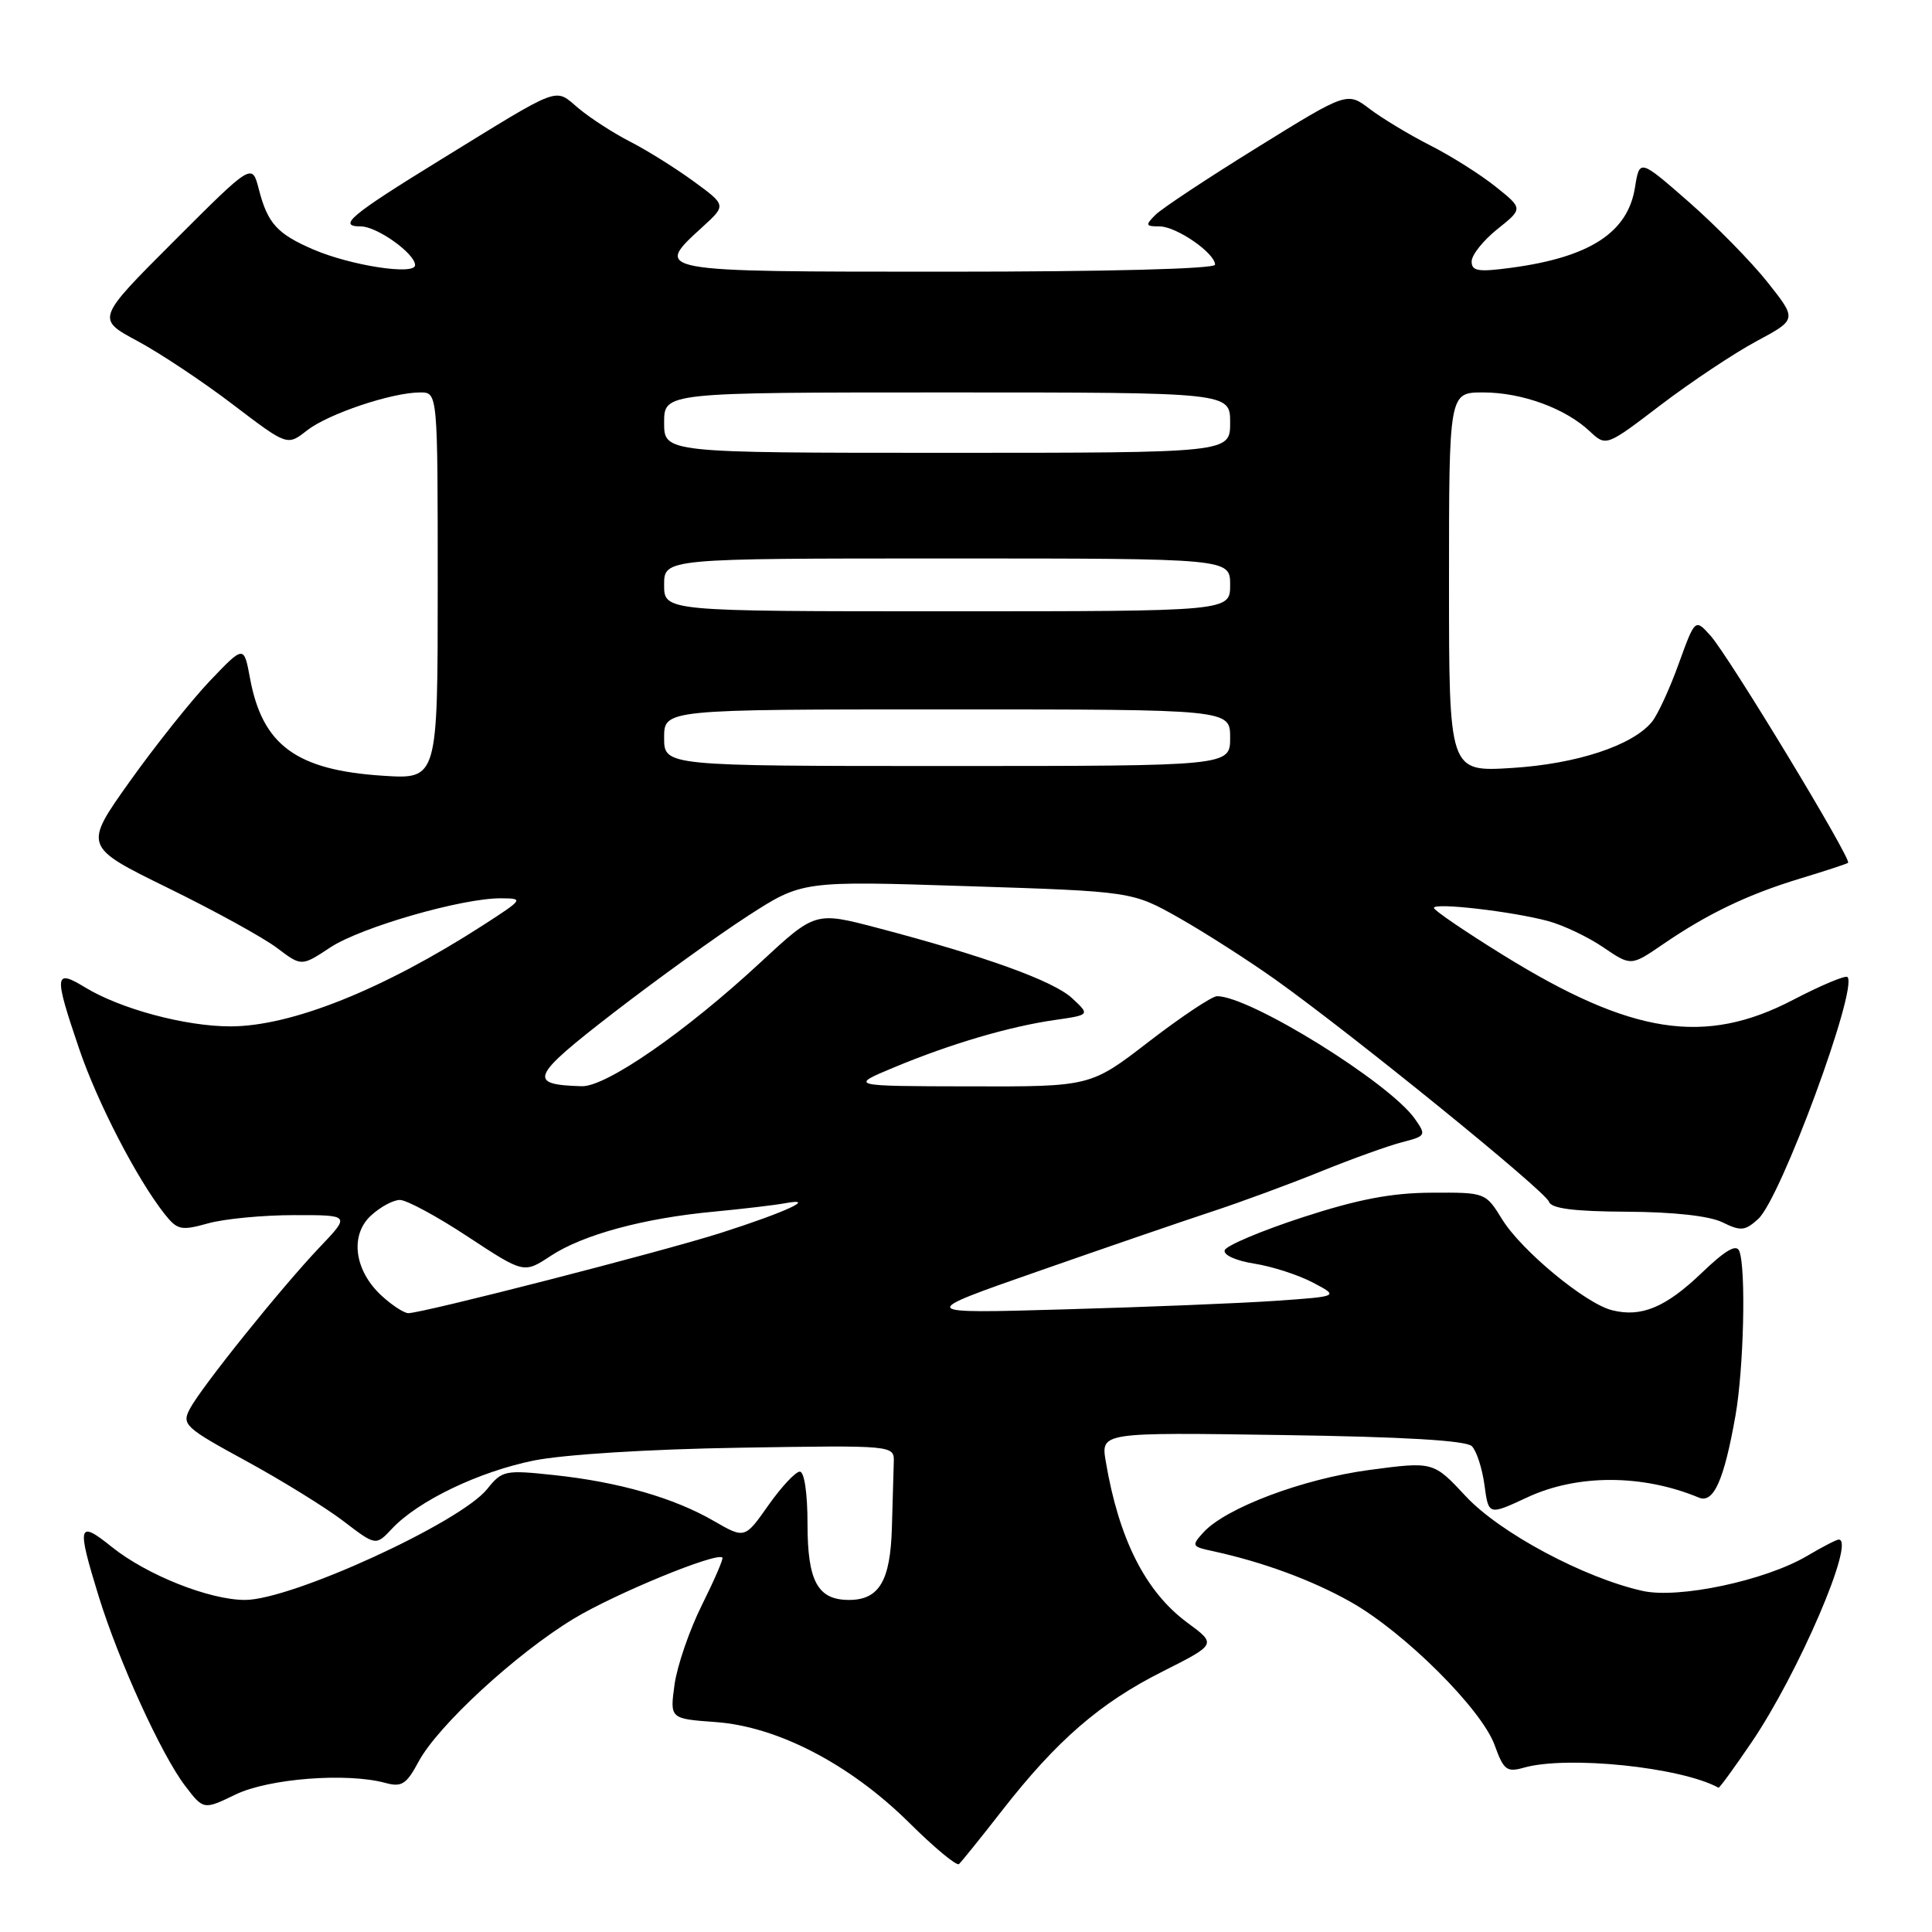 <?xml version="1.0" encoding="UTF-8" standalone="no"?>
<!DOCTYPE svg PUBLIC "-//W3C//DTD SVG 1.1//EN" "http://www.w3.org/Graphics/SVG/1.1/DTD/svg11.dtd" >
<svg xmlns="http://www.w3.org/2000/svg" xmlns:xlink="http://www.w3.org/1999/xlink" version="1.1" viewBox="0 0 256 256">
 <g >
 <path fill="currentColor"
d=" M 132.76 239.93 C 140.01 230.63 145.75 225.65 154.03 221.49 C 161.21 217.87 161.21 217.87 157.34 215.02 C 151.79 210.93 148.26 203.96 146.52 193.65 C 145.87 189.79 145.87 189.79 169.89 190.15 C 185.95 190.38 194.27 190.87 195.03 191.63 C 195.65 192.25 196.40 194.57 196.70 196.78 C 197.24 200.80 197.24 200.80 202.37 198.41 C 208.99 195.32 217.64 195.33 225.11 198.44 C 227.06 199.25 228.45 196.13 229.96 187.57 C 231.06 181.31 231.37 168.12 230.47 165.78 C 230.09 164.80 228.64 165.64 225.47 168.68 C 220.71 173.24 217.47 174.59 213.60 173.61 C 210.08 172.73 201.61 165.72 199.05 161.58 C 196.84 158.00 196.83 158.00 189.67 158.04 C 184.37 158.06 179.91 158.92 172.57 161.31 C 167.12 163.09 162.48 165.05 162.28 165.66 C 162.07 166.29 163.75 167.05 166.21 167.44 C 168.57 167.81 172.06 168.94 173.97 169.95 C 177.45 171.78 177.45 171.78 168.97 172.37 C 164.31 172.69 151.72 173.20 141.00 173.50 C 121.50 174.06 121.50 174.06 137.50 168.47 C 146.30 165.39 156.65 161.84 160.50 160.57 C 164.35 159.31 170.88 156.90 175.00 155.23 C 179.12 153.56 183.98 151.81 185.78 151.35 C 188.96 150.53 189.01 150.43 187.46 148.23 C 184.07 143.43 165.64 132.00 161.27 132.00 C 160.60 132.00 156.55 134.70 152.27 137.99 C 144.50 143.99 144.50 143.99 128.50 143.95 C 112.50 143.92 112.50 143.92 118.50 141.42 C 125.99 138.30 133.78 136.01 139.80 135.15 C 144.44 134.48 144.44 134.48 142.06 132.27 C 139.61 129.98 130.53 126.70 116.26 122.95 C 108.03 120.79 108.03 120.79 100.76 127.53 C 90.90 136.68 80.32 144.02 77.09 143.93 C 69.84 143.73 70.29 142.70 81.28 134.21 C 87.09 129.73 95.10 123.95 99.07 121.38 C 106.30 116.71 106.30 116.71 128.16 117.42 C 150.02 118.12 150.02 118.12 156.24 121.63 C 159.65 123.57 165.39 127.24 168.98 129.79 C 179.26 137.12 204.78 157.83 205.24 159.23 C 205.55 160.14 208.51 160.52 215.58 160.56 C 221.79 160.59 226.53 161.12 228.25 161.97 C 230.66 163.16 231.23 163.10 232.97 161.52 C 235.95 158.83 246.24 130.91 244.80 129.46 C 244.53 129.20 241.29 130.56 237.59 132.49 C 225.89 138.59 216.20 137.09 199.17 126.55 C 194.13 123.43 190.00 120.62 190.00 120.30 C 190.00 119.57 200.34 120.76 205.11 122.04 C 207.10 122.57 210.39 124.13 212.42 125.51 C 216.11 128.02 216.11 128.02 220.31 125.15 C 226.25 121.07 231.59 118.52 238.50 116.42 C 241.80 115.42 244.67 114.48 244.88 114.33 C 245.44 113.95 229.08 86.94 226.65 84.23 C 224.61 81.96 224.61 81.96 222.43 87.97 C 221.24 91.28 219.64 94.74 218.88 95.66 C 216.29 98.80 208.90 101.23 200.33 101.76 C 192.00 102.28 192.00 102.28 192.00 77.14 C 192.00 52.00 192.00 52.00 196.53 52.00 C 201.64 52.00 207.41 54.10 210.64 57.14 C 212.82 59.18 212.82 59.18 220.08 53.64 C 224.08 50.60 229.77 46.81 232.73 45.22 C 238.12 42.33 238.12 42.33 234.22 37.41 C 232.08 34.71 227.38 29.92 223.79 26.77 C 217.25 21.05 217.25 21.05 216.64 24.86 C 215.69 30.82 210.64 34.09 200.25 35.48 C 195.87 36.07 195.00 35.93 195.00 34.64 C 195.00 33.78 196.54 31.86 198.41 30.36 C 201.82 27.64 201.82 27.64 198.16 24.72 C 196.15 23.11 192.25 20.65 189.50 19.26 C 186.75 17.86 183.15 15.69 181.50 14.44 C 178.50 12.16 178.50 12.16 166.56 19.56 C 160.00 23.62 153.94 27.63 153.10 28.47 C 151.73 29.84 151.79 30.00 153.65 30.00 C 155.88 30.00 161.00 33.54 161.00 35.07 C 161.00 35.63 146.65 36.00 125.50 36.00 C 86.31 36.00 86.55 36.04 93.12 30.04 C 96.24 27.19 96.24 27.19 91.87 24.00 C 89.47 22.25 85.70 19.90 83.50 18.77 C 81.30 17.65 78.23 15.66 76.68 14.37 C 73.39 11.62 74.68 11.14 58.26 21.24 C 46.43 28.52 44.66 30.00 47.81 30.00 C 49.95 30.00 55.00 33.60 55.00 35.13 C 55.00 36.51 46.46 35.19 41.50 33.05 C 36.71 30.98 35.46 29.60 34.29 25.05 C 33.40 21.60 33.40 21.60 23.07 31.93 C 12.75 42.25 12.75 42.25 18.20 45.18 C 21.20 46.79 26.90 50.58 30.86 53.60 C 38.07 59.09 38.07 59.09 40.67 57.04 C 43.48 54.84 51.92 52.00 55.68 52.00 C 58.00 52.00 58.00 52.00 58.00 77.63 C 58.00 103.26 58.00 103.26 50.75 102.79 C 39.27 102.05 34.77 98.75 33.13 89.88 C 32.32 85.50 32.32 85.50 27.82 90.21 C 25.35 92.81 20.57 98.81 17.19 103.55 C 11.06 112.17 11.06 112.17 22.28 117.67 C 28.45 120.69 34.95 124.27 36.72 125.62 C 39.95 128.06 39.95 128.06 43.75 125.55 C 47.80 122.87 61.29 118.98 66.41 119.03 C 69.42 119.05 69.36 119.14 64.00 122.60 C 50.78 131.12 38.60 136.00 30.52 136.00 C 24.55 136.00 15.93 133.68 11.25 130.82 C 7.20 128.35 7.13 129.10 10.48 138.95 C 12.91 146.10 18.13 156.19 21.80 160.85 C 23.50 162.99 23.98 163.10 27.58 162.10 C 29.73 161.50 34.86 161.01 38.96 161.01 C 46.42 161.00 46.42 161.00 42.37 165.25 C 37.29 170.59 26.69 183.78 25.15 186.69 C 24.06 188.76 24.50 189.17 32.60 193.58 C 37.33 196.16 43.14 199.75 45.51 201.56 C 49.80 204.84 49.80 204.84 51.95 202.55 C 55.42 198.86 63.44 195.01 70.72 193.53 C 74.70 192.73 85.97 192.02 98.00 191.83 C 118.50 191.50 118.50 191.50 118.43 193.75 C 118.39 194.99 118.28 198.89 118.18 202.43 C 117.98 209.48 116.49 212.00 112.50 212.00 C 108.35 212.00 107.00 209.53 107.00 201.93 C 107.00 197.88 106.58 195.00 105.98 195.00 C 105.42 195.00 103.55 197.00 101.82 199.45 C 98.69 203.90 98.69 203.90 94.59 201.54 C 89.30 198.47 81.98 196.37 73.45 195.46 C 66.91 194.76 66.54 194.83 64.56 197.30 C 61.00 201.75 38.62 212.00 32.47 212.00 C 27.75 212.00 19.46 208.70 14.83 204.99 C 10.32 201.36 10.15 202.02 13.07 211.50 C 15.73 220.11 21.38 232.50 24.52 236.62 C 26.97 239.83 26.97 239.83 31.22 237.78 C 35.61 235.66 45.94 234.86 51.04 236.24 C 53.23 236.84 53.85 236.44 55.48 233.40 C 58.04 228.65 68.35 219.14 75.98 214.51 C 81.45 211.19 94.96 205.63 95.72 206.39 C 95.88 206.54 94.65 209.37 93.01 212.67 C 91.36 215.97 89.73 220.72 89.38 223.21 C 88.76 227.74 88.76 227.74 94.80 228.18 C 103.03 228.77 112.62 233.76 120.44 241.49 C 123.77 244.80 126.76 247.28 127.07 247.00 C 127.38 246.72 129.95 243.54 132.76 239.93 Z  M 232.09 230.87 C 238.30 221.72 245.92 204.00 243.64 204.00 C 243.35 204.00 241.45 204.98 239.43 206.18 C 233.89 209.44 222.41 211.88 217.63 210.80 C 209.86 209.06 198.74 203.10 194.25 198.29 C 189.93 193.65 189.93 193.65 181.43 194.78 C 172.61 195.96 162.38 199.82 159.44 203.07 C 157.86 204.81 157.93 204.94 160.64 205.52 C 167.30 206.96 173.85 209.37 179.00 212.28 C 186.09 216.28 196.31 226.46 198.04 231.22 C 199.24 234.55 199.65 234.87 201.94 234.22 C 207.70 232.60 222.72 234.15 227.71 236.88 C 227.83 236.95 229.80 234.24 232.09 230.87 Z  M 50.63 171.75 C 46.97 168.43 46.31 163.72 49.13 161.09 C 50.37 159.94 52.10 159.00 52.99 159.00 C 53.88 159.00 57.94 161.19 62.01 163.88 C 69.42 168.75 69.42 168.75 72.96 166.42 C 77.24 163.60 85.27 161.42 94.59 160.55 C 98.39 160.19 102.62 159.69 104.00 159.44 C 108.42 158.62 104.05 160.64 95.50 163.37 C 87.59 165.89 56.02 174.00 54.10 174.00 C 53.56 174.00 51.99 172.99 50.63 171.75 Z  M 88.00 97.75 C 88.00 94.00 88.00 94.00 125.50 94.00 C 163.00 94.00 163.00 94.00 163.00 97.75 C 163.00 101.50 163.00 101.50 125.50 101.50 C 88.00 101.50 88.00 101.50 88.00 97.75 Z  M 88.00 77.50 C 88.00 74.00 88.00 74.00 125.50 74.00 C 163.00 74.00 163.00 74.00 163.00 77.50 C 163.00 81.00 163.00 81.00 125.50 81.00 C 88.00 81.00 88.00 81.00 88.00 77.50 Z  M 88.00 56.00 C 88.00 52.00 88.00 52.00 125.50 52.00 C 163.00 52.00 163.00 52.00 163.00 56.00 C 163.00 60.00 163.00 60.00 125.50 60.00 C 88.00 60.00 88.00 60.00 88.00 56.00 Z "/>
</g>
</svg>